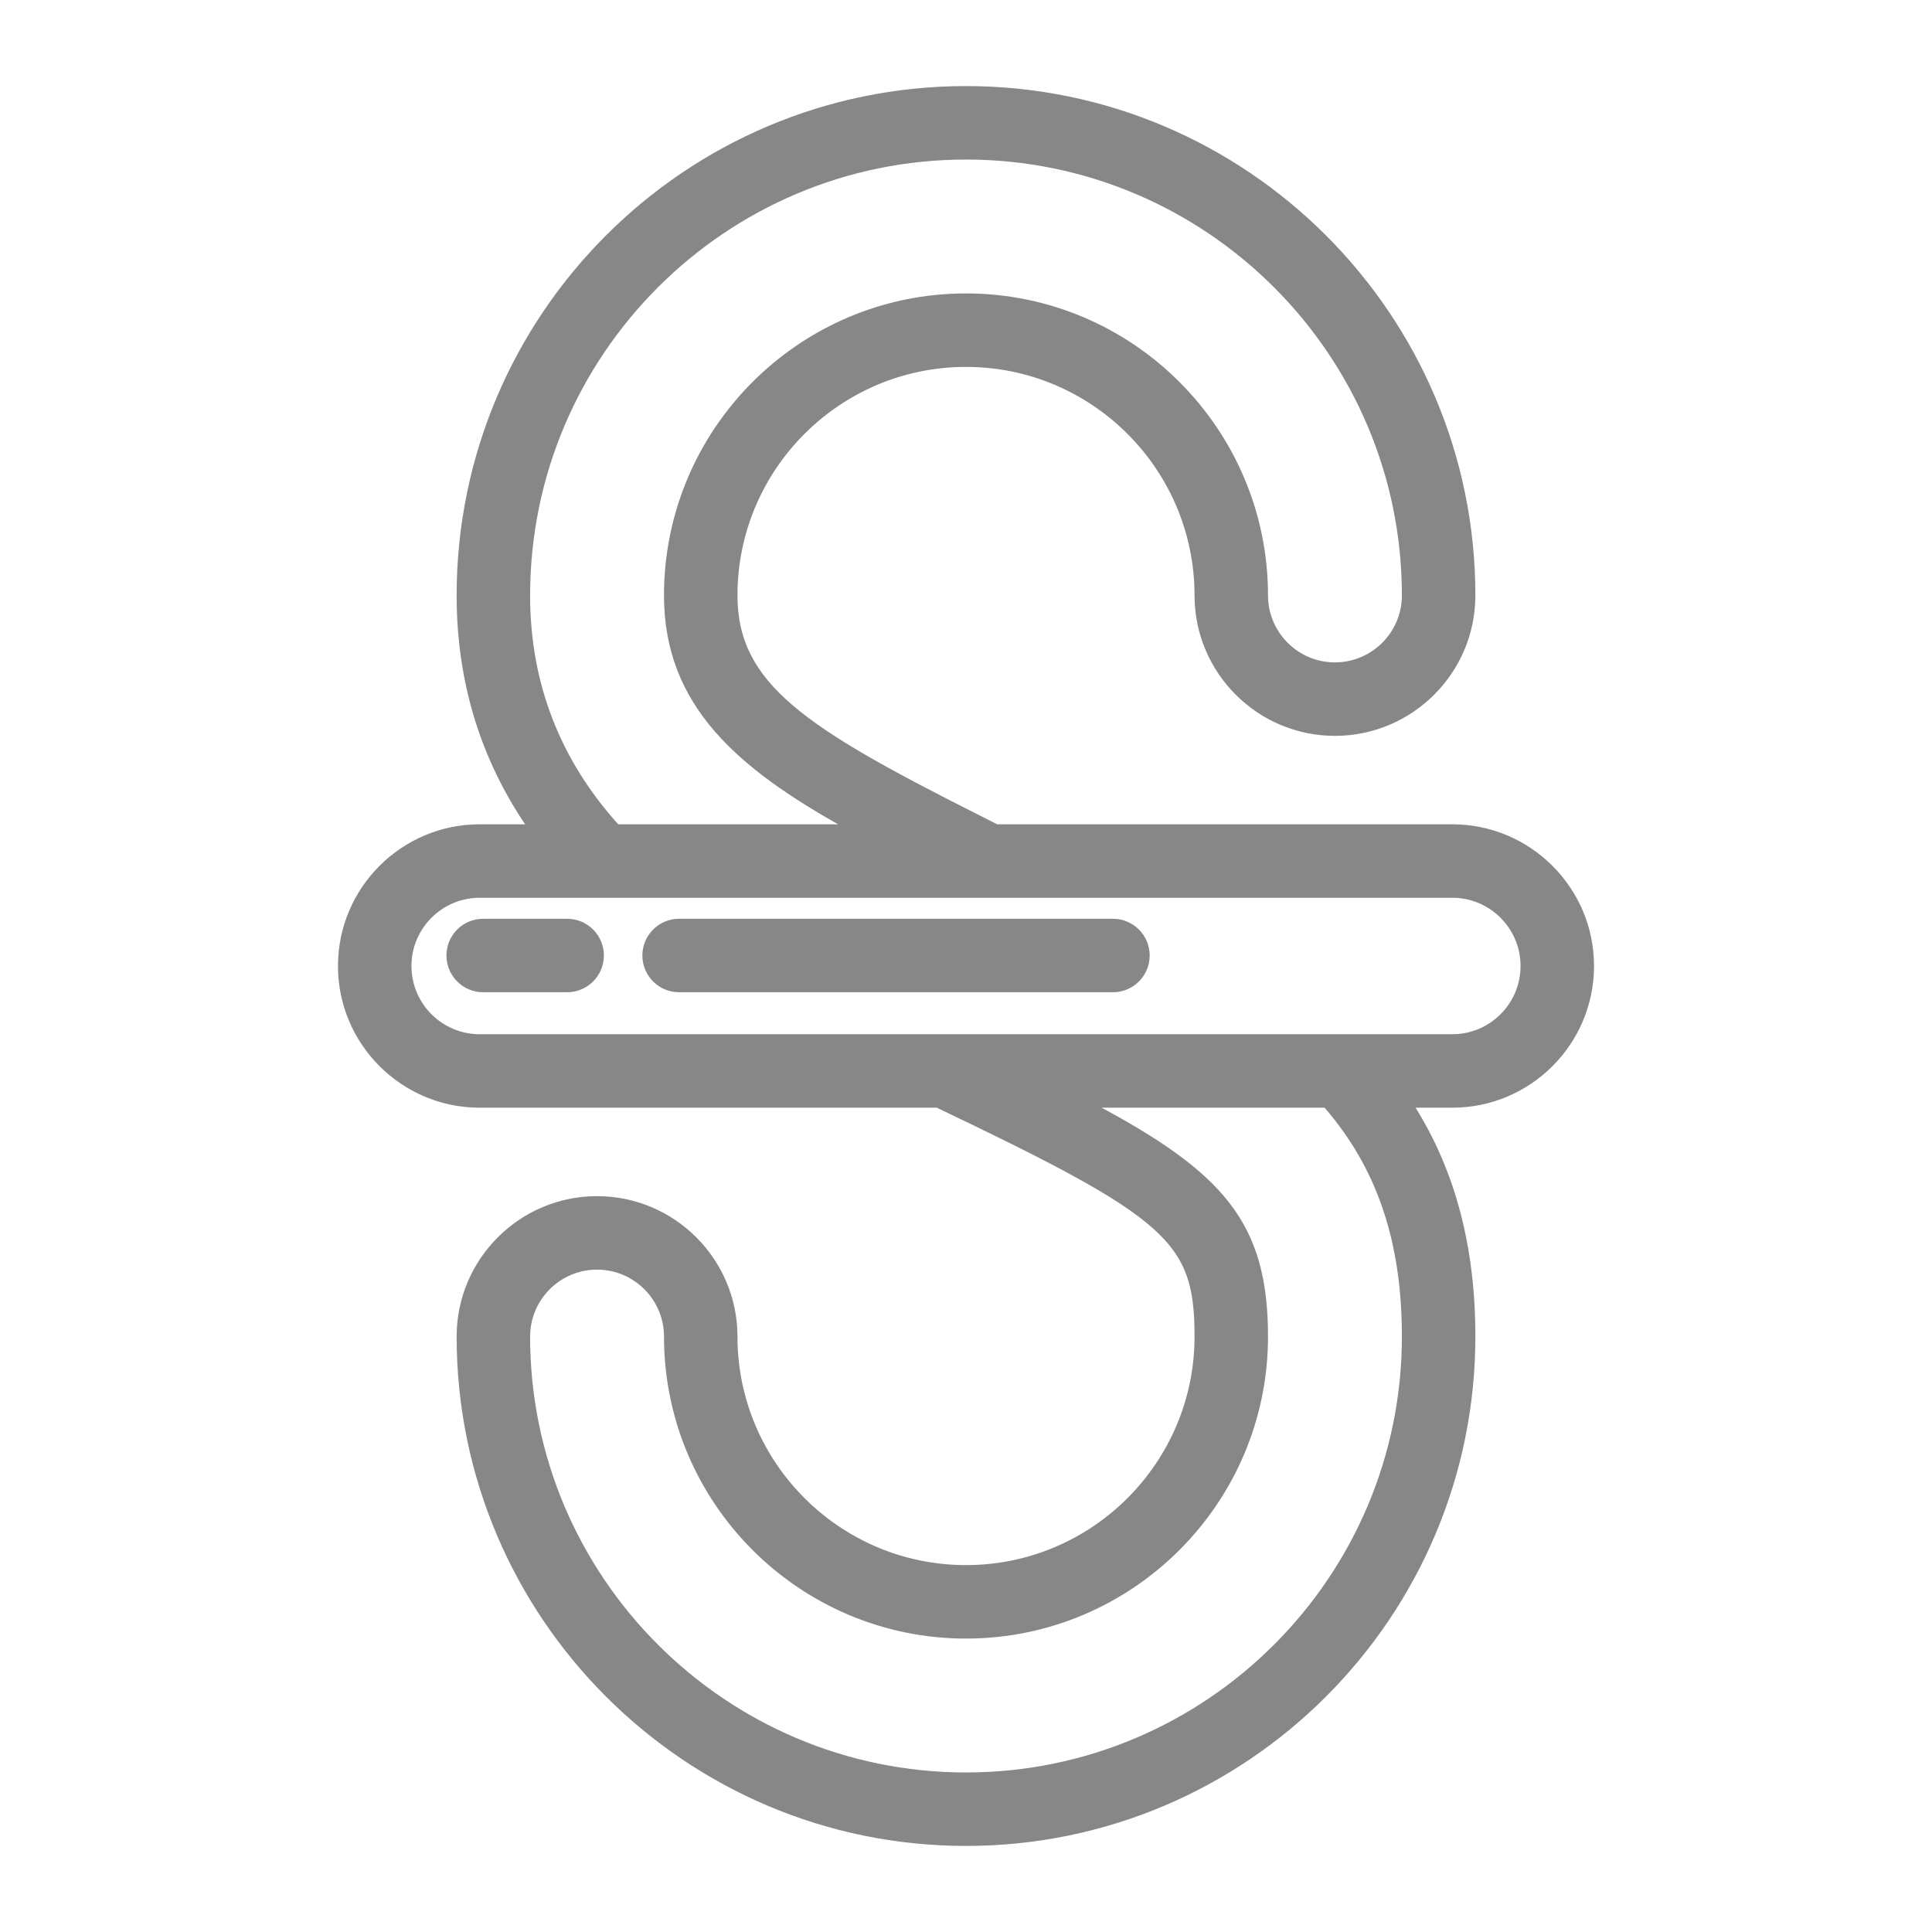 <!DOCTYPE svg PUBLIC "-//W3C//DTD SVG 1.1//EN" "http://www.w3.org/Graphics/SVG/1.1/DTD/svg11.dtd">
<!-- Uploaded to: SVG Repo, www.svgrepo.com, Transformed by: SVG Repo Mixer Tools -->
<svg fill="#878787" height="800px" width="800px" version="1.1" id="Layer_1" xmlns="http://www.w3.org/2000/svg" xmlns:xlink="http://www.w3.org/1999/xlink" viewBox="-25.1 -25.1 552.20 552.20" xml:space="preserve" stroke="#878787">
<g id="SVGRepo_bgCarrier" stroke-width="0"/>
<g id="SVGRepo_tracerCarrier" stroke-linecap="round" stroke-linejoin="round"/>
<g id="SVGRepo_iconCarrier"> <g> <g> <g> <path d="M430,251c0-22.056-17.944-40-40-40H259.811c-1.947-0.986-3.886-1.965-5.794-2.927l0.002,0.001 c-48.917-24.672-68.84-37.277-68.84-62.987c0-36.294,29.527-65.821,65.82-65.821c36.294,0,65.821,29.527,65.821,65.821 c0,21.854,17.779,39.633,39.633,39.633s39.633-17.779,39.633-39.633C396.086,65.086,331,0,251,0S105.915,65.086,105.915,145.087 c0,24.422,6.726,46.507,20.018,65.913H112c-22.056,0-40,17.944-40,40c0,22.056,17.944,40,40,40h130.771l0.443,0.212 c0.001,0,0.003,0.001,0.004,0.002c66.036,31.55,73.603,38.305,73.603,65.7c0,36.294-29.527,65.82-65.821,65.82 c-36.293,0-65.82-29.526-65.82-65.82c0-21.854-17.779-39.633-39.633-39.633s-39.633,17.779-39.633,39.633 C105.914,436.915,170.999,502,251,502s145.086-65.085,145.086-145.086c0-25.644-5.751-47.39-17.491-65.914H390 C412.056,291,430,273.056,430,251z M125.914,145.087C125.914,76.113,182.027,20,251,20s125.086,56.113,125.086,125.087 c0,10.825-8.807,19.633-19.633,19.633s-19.633-8.808-19.633-19.633c0-47.322-38.499-85.821-85.821-85.821 c-47.321,0-85.82,38.499-85.82,85.821c0,31.355,21.034,49.091,51.174,65.913H151.38 C134.478,192.336,125.914,170.183,125.914,145.087z M251,482c-68.972,0-125.085-56.113-125.085-125.086 c0-10.825,8.807-19.633,19.633-19.633c10.826,0,19.633,8.808,19.633,19.633c0,47.321,38.499,85.82,85.82,85.82 c47.322,0,85.821-38.499,85.821-85.82c0-32.268-12.538-46.448-49.024-65.914h65.936c15.231,17.566,22.352,38.635,22.352,65.914 C376.086,425.887,319.972,482,251,482z M112,271c-11.028,0-20-8.972-20-20s8.972-20,20-20h278c11.028,0,20,8.972,20,20 s-8.972,20-20,20H112z"/> <path d="M137,238h-24c-5.523,0-10,4.478-10,10c0,5.522,4.477,10,10,10h24c5.523,0,10-4.478,10-10 C147,242.478,142.523,238,137,238z"/> <path d="M293,238H169c-5.523,0-10,4.478-10,10c0,5.522,4.477,10,10,10h124c5.523,0,10-4.478,10-10 C303,242.478,298.523,238,293,238z"/> </g> </g> </g> </g>
</svg>
